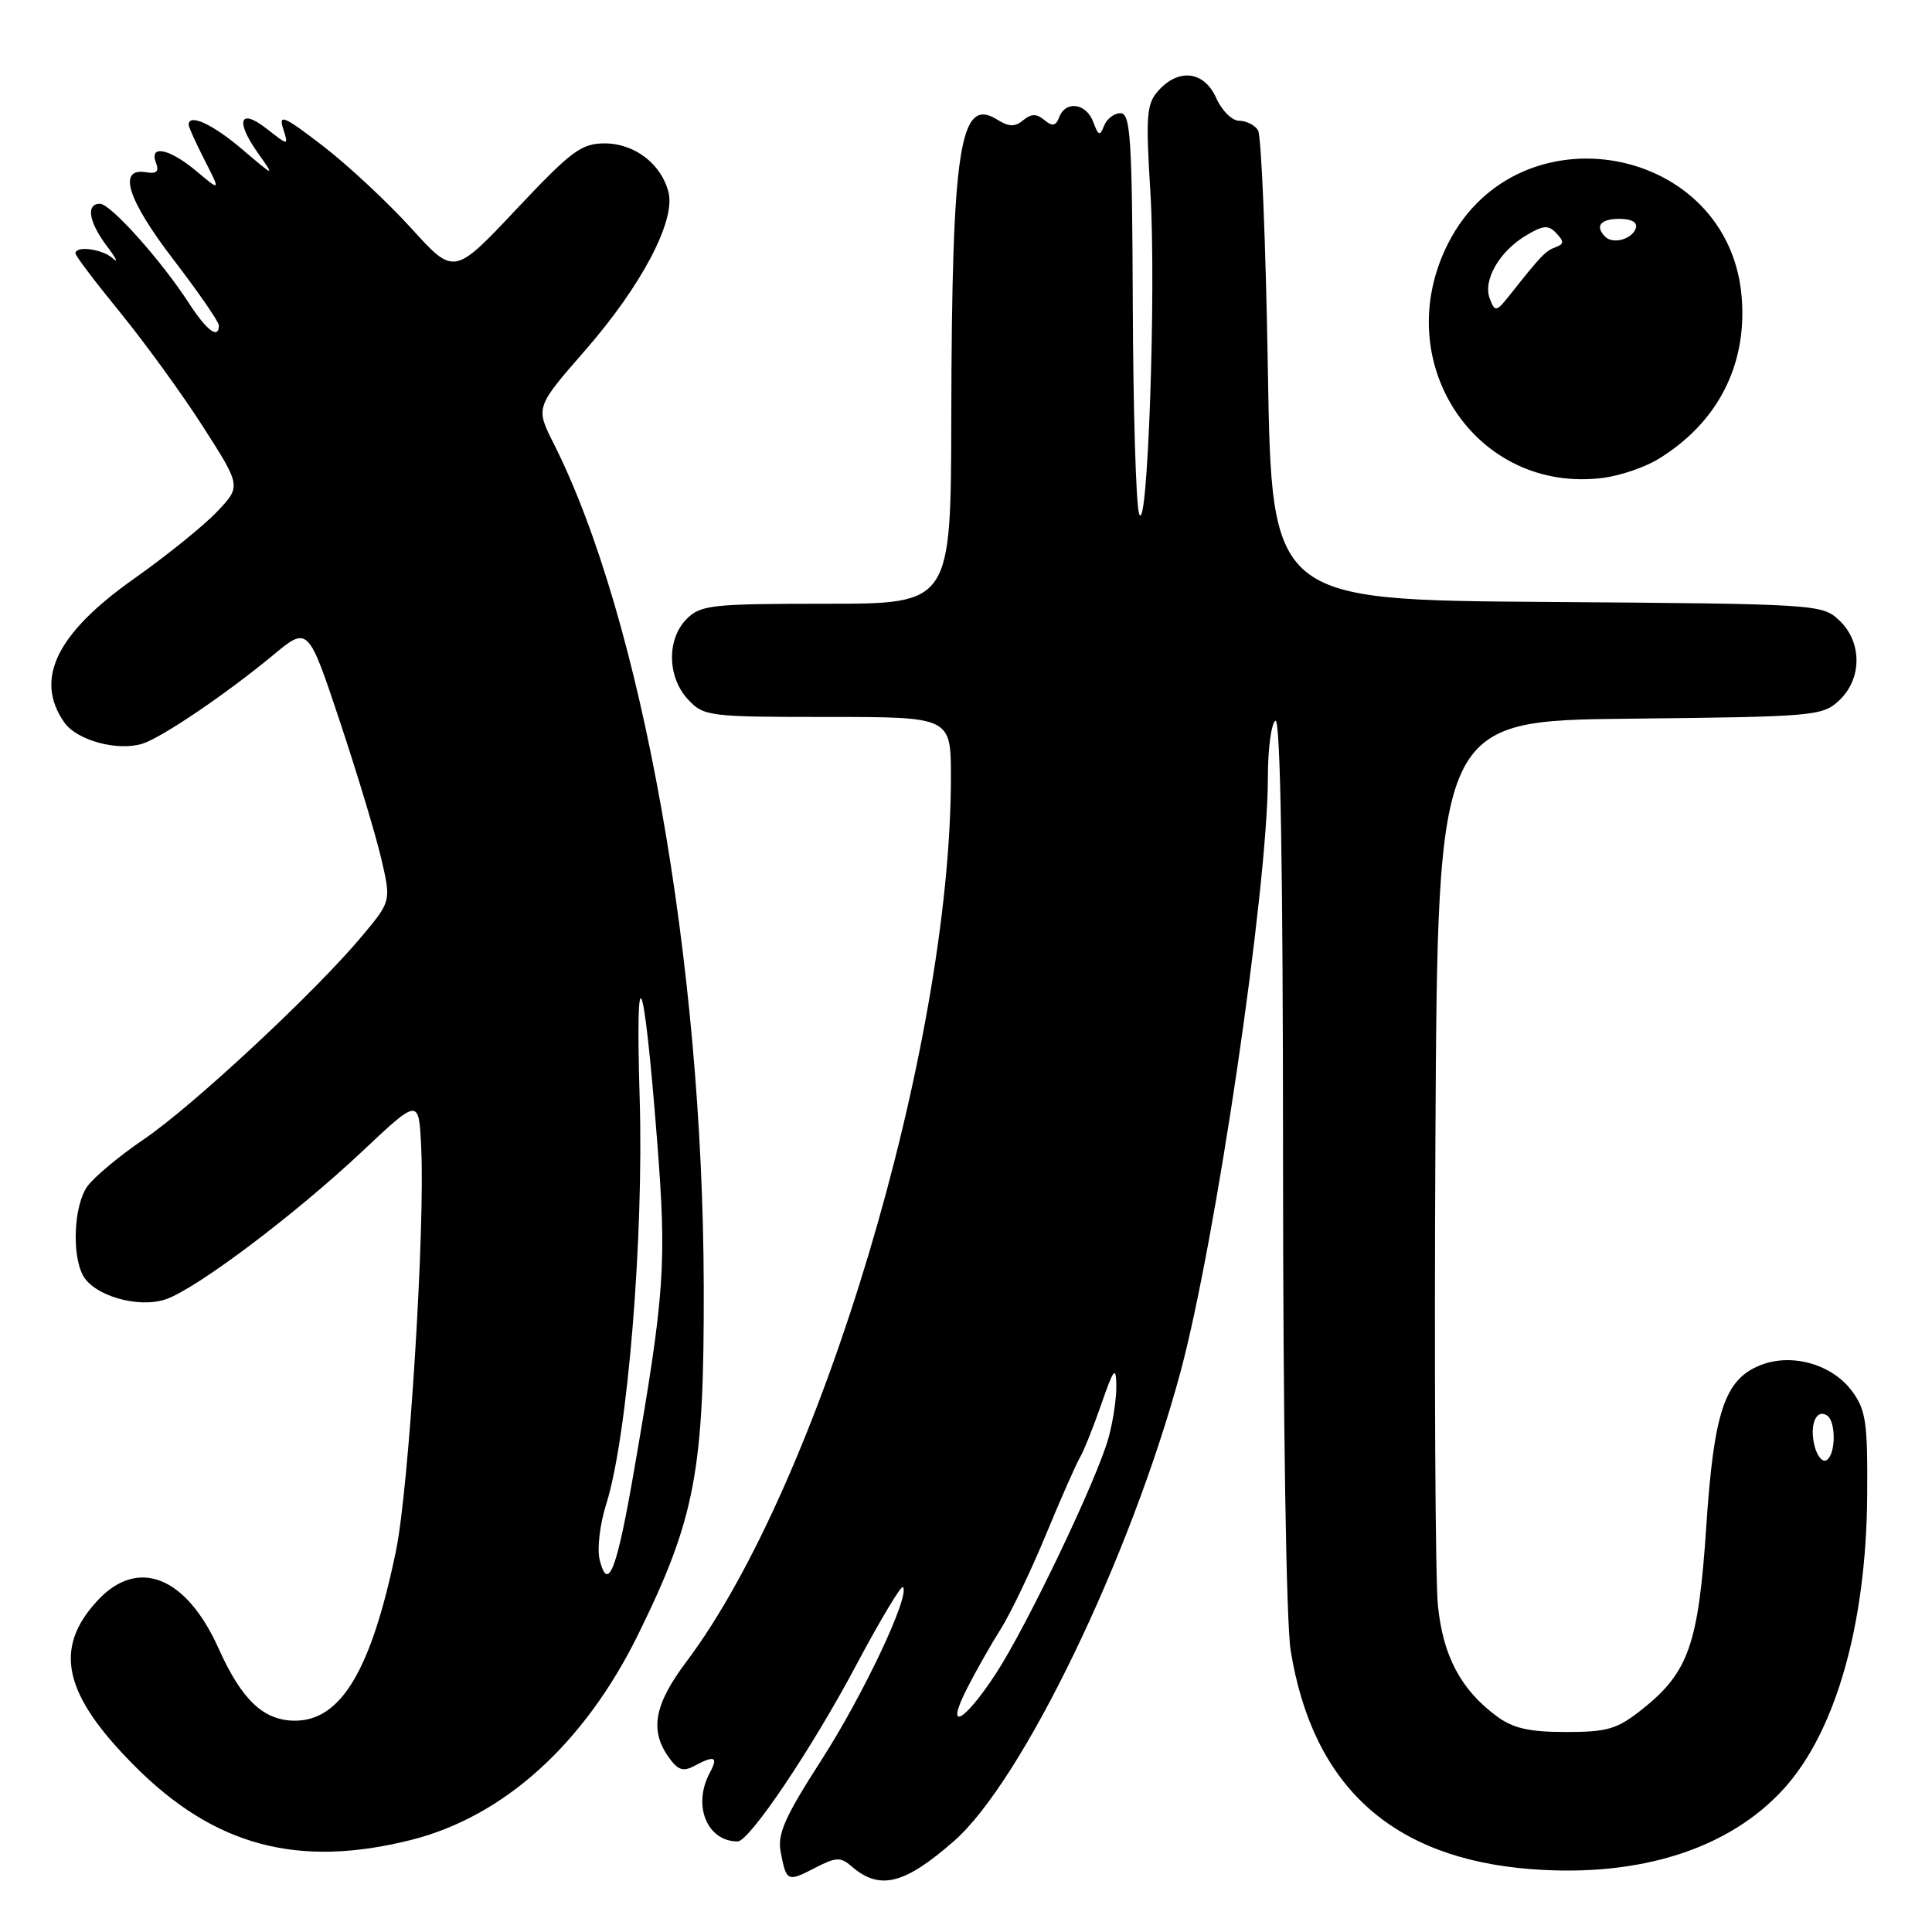 <?xml version="1.0" encoding="UTF-8" standalone="no"?>
<!DOCTYPE svg PUBLIC "-//W3C//DTD SVG 1.1//EN" "http://www.w3.org/Graphics/SVG/1.1/DTD/svg11.dtd" >
<svg xmlns="http://www.w3.org/2000/svg" xmlns:xlink="http://www.w3.org/1999/xlink" version="1.1" viewBox="0 0 256 256">
 <g >
 <path fill="currentColor"
d=" M 126.43 243.93 C 135.48 235.98 149.79 206.35 156.40 181.87 C 161.10 164.47 168.00 117.59 168.00 103.03 C 168.00 99.23 168.45 95.84 169.00 95.50 C 169.66 95.09 170.00 114.74 170.01 153.69 C 170.01 188.32 170.43 215.05 171.02 218.70 C 173.94 236.70 184.44 246.25 202.87 247.67 C 217.28 248.78 229.16 244.99 236.41 236.97 C 243.24 229.41 247.27 215.27 247.41 198.33 C 247.49 188.48 247.25 186.83 245.40 184.33 C 242.73 180.72 237.30 179.22 233.15 180.94 C 228.50 182.86 227.09 187.14 226.08 202.41 C 225.05 217.84 223.74 221.59 217.66 226.44 C 214.28 229.13 213.04 229.50 207.48 229.50 C 202.62 229.50 200.49 229.01 198.32 227.41 C 193.56 223.88 191.20 219.43 190.53 212.71 C 190.18 209.30 190.04 181.53 190.20 151.00 C 190.50 95.50 190.50 95.50 215.95 95.23 C 240.46 94.97 241.49 94.88 243.70 92.81 C 246.76 89.94 246.76 85.06 243.70 82.19 C 241.44 80.06 240.75 80.02 204.95 79.76 C 168.50 79.50 168.50 79.50 168.00 49.00 C 167.72 32.23 167.14 17.94 166.69 17.25 C 166.25 16.56 165.12 16.00 164.19 16.00 C 163.25 16.00 161.89 14.65 161.16 13.00 C 159.58 9.44 156.23 8.99 153.52 11.98 C 151.92 13.75 151.80 15.20 152.43 25.45 C 153.23 38.44 152.04 71.89 150.92 68.00 C 150.52 66.62 150.15 54.14 150.10 40.25 C 150.01 18.29 149.80 15.00 148.47 15.00 C 147.63 15.00 146.65 15.75 146.30 16.66 C 145.75 18.08 145.55 18.01 144.86 16.16 C 143.94 13.67 141.21 13.28 140.35 15.53 C 139.90 16.70 139.45 16.79 138.38 15.90 C 137.34 15.04 136.65 15.05 135.58 15.93 C 134.48 16.85 133.69 16.82 132.10 15.83 C 127.17 12.75 126.13 19.53 126.05 55.25 C 126.00 80.00 126.00 80.00 109.50 80.00 C 94.33 80.00 92.84 80.16 91.00 82.00 C 88.32 84.68 88.41 89.74 91.17 92.69 C 93.27 94.92 93.90 95.00 109.67 95.00 C 126.00 95.00 126.00 95.00 126.00 102.95 C 126.00 138.66 108.68 196.60 90.94 220.20 C 86.71 225.83 86.07 229.22 88.56 232.78 C 89.79 234.54 90.51 234.80 91.99 234.00 C 94.72 232.54 95.20 232.76 94.04 234.93 C 91.74 239.23 93.69 244.00 97.74 244.00 C 99.30 244.00 107.54 231.76 113.43 220.68 C 116.60 214.72 119.39 210.06 119.64 210.30 C 120.65 211.32 114.43 224.53 108.84 233.22 C 103.96 240.81 102.98 243.03 103.45 245.43 C 104.21 249.34 104.33 249.40 108.00 247.50 C 110.78 246.06 111.39 246.04 112.84 247.30 C 116.56 250.53 119.84 249.71 126.43 243.93 Z  M 54.48 243.80 C 66.76 240.71 77.42 231.07 84.54 216.61 C 92.13 201.18 93.31 194.94 93.25 170.50 C 93.15 127.49 85.04 81.93 73.35 58.74 C 70.95 53.97 70.95 53.97 77.59 46.36 C 85.01 37.85 89.53 29.26 88.58 25.48 C 87.64 21.73 84.08 19.00 80.13 19.00 C 77.03 19.00 75.70 19.99 68.40 27.75 C 60.16 36.50 60.16 36.50 54.48 30.23 C 51.35 26.78 46.09 21.88 42.78 19.33 C 37.66 15.39 36.88 15.05 37.51 17.02 C 38.24 19.33 38.24 19.33 35.39 17.10 C 31.79 14.26 31.12 15.95 34.15 20.24 C 36.46 23.50 36.46 23.50 32.05 19.75 C 28.13 16.42 25.00 14.99 25.00 16.54 C 25.00 16.84 25.95 18.95 27.12 21.23 C 29.23 25.37 29.23 25.37 26.04 22.69 C 22.46 19.68 19.72 19.11 20.67 21.58 C 21.11 22.72 20.75 23.06 19.39 22.83 C 15.54 22.16 16.85 26.40 22.96 34.37 C 26.28 38.70 29.00 42.64 29.00 43.12 C 29.00 45.00 27.40 43.82 25.08 40.24 C 21.41 34.56 14.66 27.00 13.25 27.00 C 11.36 27.00 11.75 29.40 14.17 32.62 C 15.37 34.20 15.73 34.94 14.97 34.25 C 13.59 32.99 10.00 32.51 10.00 33.58 C 10.00 33.90 12.67 37.42 15.93 41.41 C 19.18 45.40 24.13 52.21 26.91 56.55 C 31.96 64.44 31.96 64.44 28.73 67.83 C 26.95 69.70 22.00 73.69 17.72 76.71 C 7.45 83.97 4.52 90.02 8.53 95.74 C 10.19 98.11 15.61 99.58 18.89 98.54 C 21.46 97.72 30.02 91.92 36.16 86.83 C 40.82 82.96 40.82 82.96 45.02 95.55 C 47.33 102.48 49.80 110.68 50.52 113.78 C 51.83 119.42 51.83 119.42 47.95 124.06 C 41.75 131.47 25.54 146.56 19.06 150.96 C 15.79 153.18 12.42 156.00 11.56 157.22 C 9.80 159.73 9.49 166.18 10.99 168.99 C 12.45 171.71 18.38 173.41 22.00 172.15 C 26.12 170.71 39.12 160.92 48.00 152.56 C 55.50 145.50 55.50 145.50 55.81 152.00 C 56.34 162.82 54.19 197.16 52.47 205.49 C 49.21 221.26 45.20 228.00 39.09 228.00 C 34.93 228.00 32.03 225.26 28.97 218.44 C 24.69 208.89 18.30 206.33 12.97 212.03 C 7.00 218.42 8.37 224.53 17.93 234.09 C 28.46 244.62 39.52 247.56 54.48 243.80 Z  M 219.68 60.86 C 227.58 56.06 231.53 48.40 230.78 39.35 C 229.11 19.17 201.24 14.01 191.93 32.16 C 183.88 47.86 195.55 65.54 212.50 63.31 C 214.70 63.02 217.93 61.92 219.68 60.86 Z  M 128.14 223.72 C 129.32 221.40 131.35 217.83 132.64 215.79 C 133.93 213.74 136.60 208.16 138.58 203.38 C 140.55 198.61 142.59 193.98 143.11 193.10 C 143.63 192.22 144.90 189.03 145.95 186.00 C 147.56 181.36 147.86 180.97 147.92 183.50 C 147.96 185.15 147.50 188.30 146.89 190.50 C 145.40 195.96 136.06 215.50 131.93 221.81 C 127.69 228.29 125.16 229.56 128.14 223.72 Z  M 240.44 191.60 C 239.74 188.84 240.63 186.65 242.07 187.54 C 243.30 188.30 243.27 192.72 242.03 193.48 C 241.50 193.81 240.78 192.96 240.44 191.60 Z  M 79.46 206.69 C 79.10 205.25 79.48 201.96 80.33 199.30 C 83.15 190.38 85.32 164.01 84.76 145.50 C 84.16 125.79 85.30 128.51 87.06 150.99 C 88.36 167.59 88.10 171.27 83.99 195.00 C 81.73 208.06 80.56 211.09 79.46 206.69 Z  M 197.41 39.59 C 196.46 37.15 198.66 33.31 202.23 31.19 C 204.51 29.83 205.17 29.78 206.23 30.91 C 207.26 31.99 207.24 32.34 206.14 32.75 C 204.80 33.23 204.19 33.87 200.13 39.00 C 198.27 41.35 198.10 41.39 197.41 39.59 Z  M 212.70 31.37 C 211.30 29.96 212.06 29.00 214.58 29.00 C 216.21 29.00 217.01 29.47 216.75 30.25 C 216.27 31.70 213.73 32.40 212.70 31.37 Z "/>
</g>
</svg>